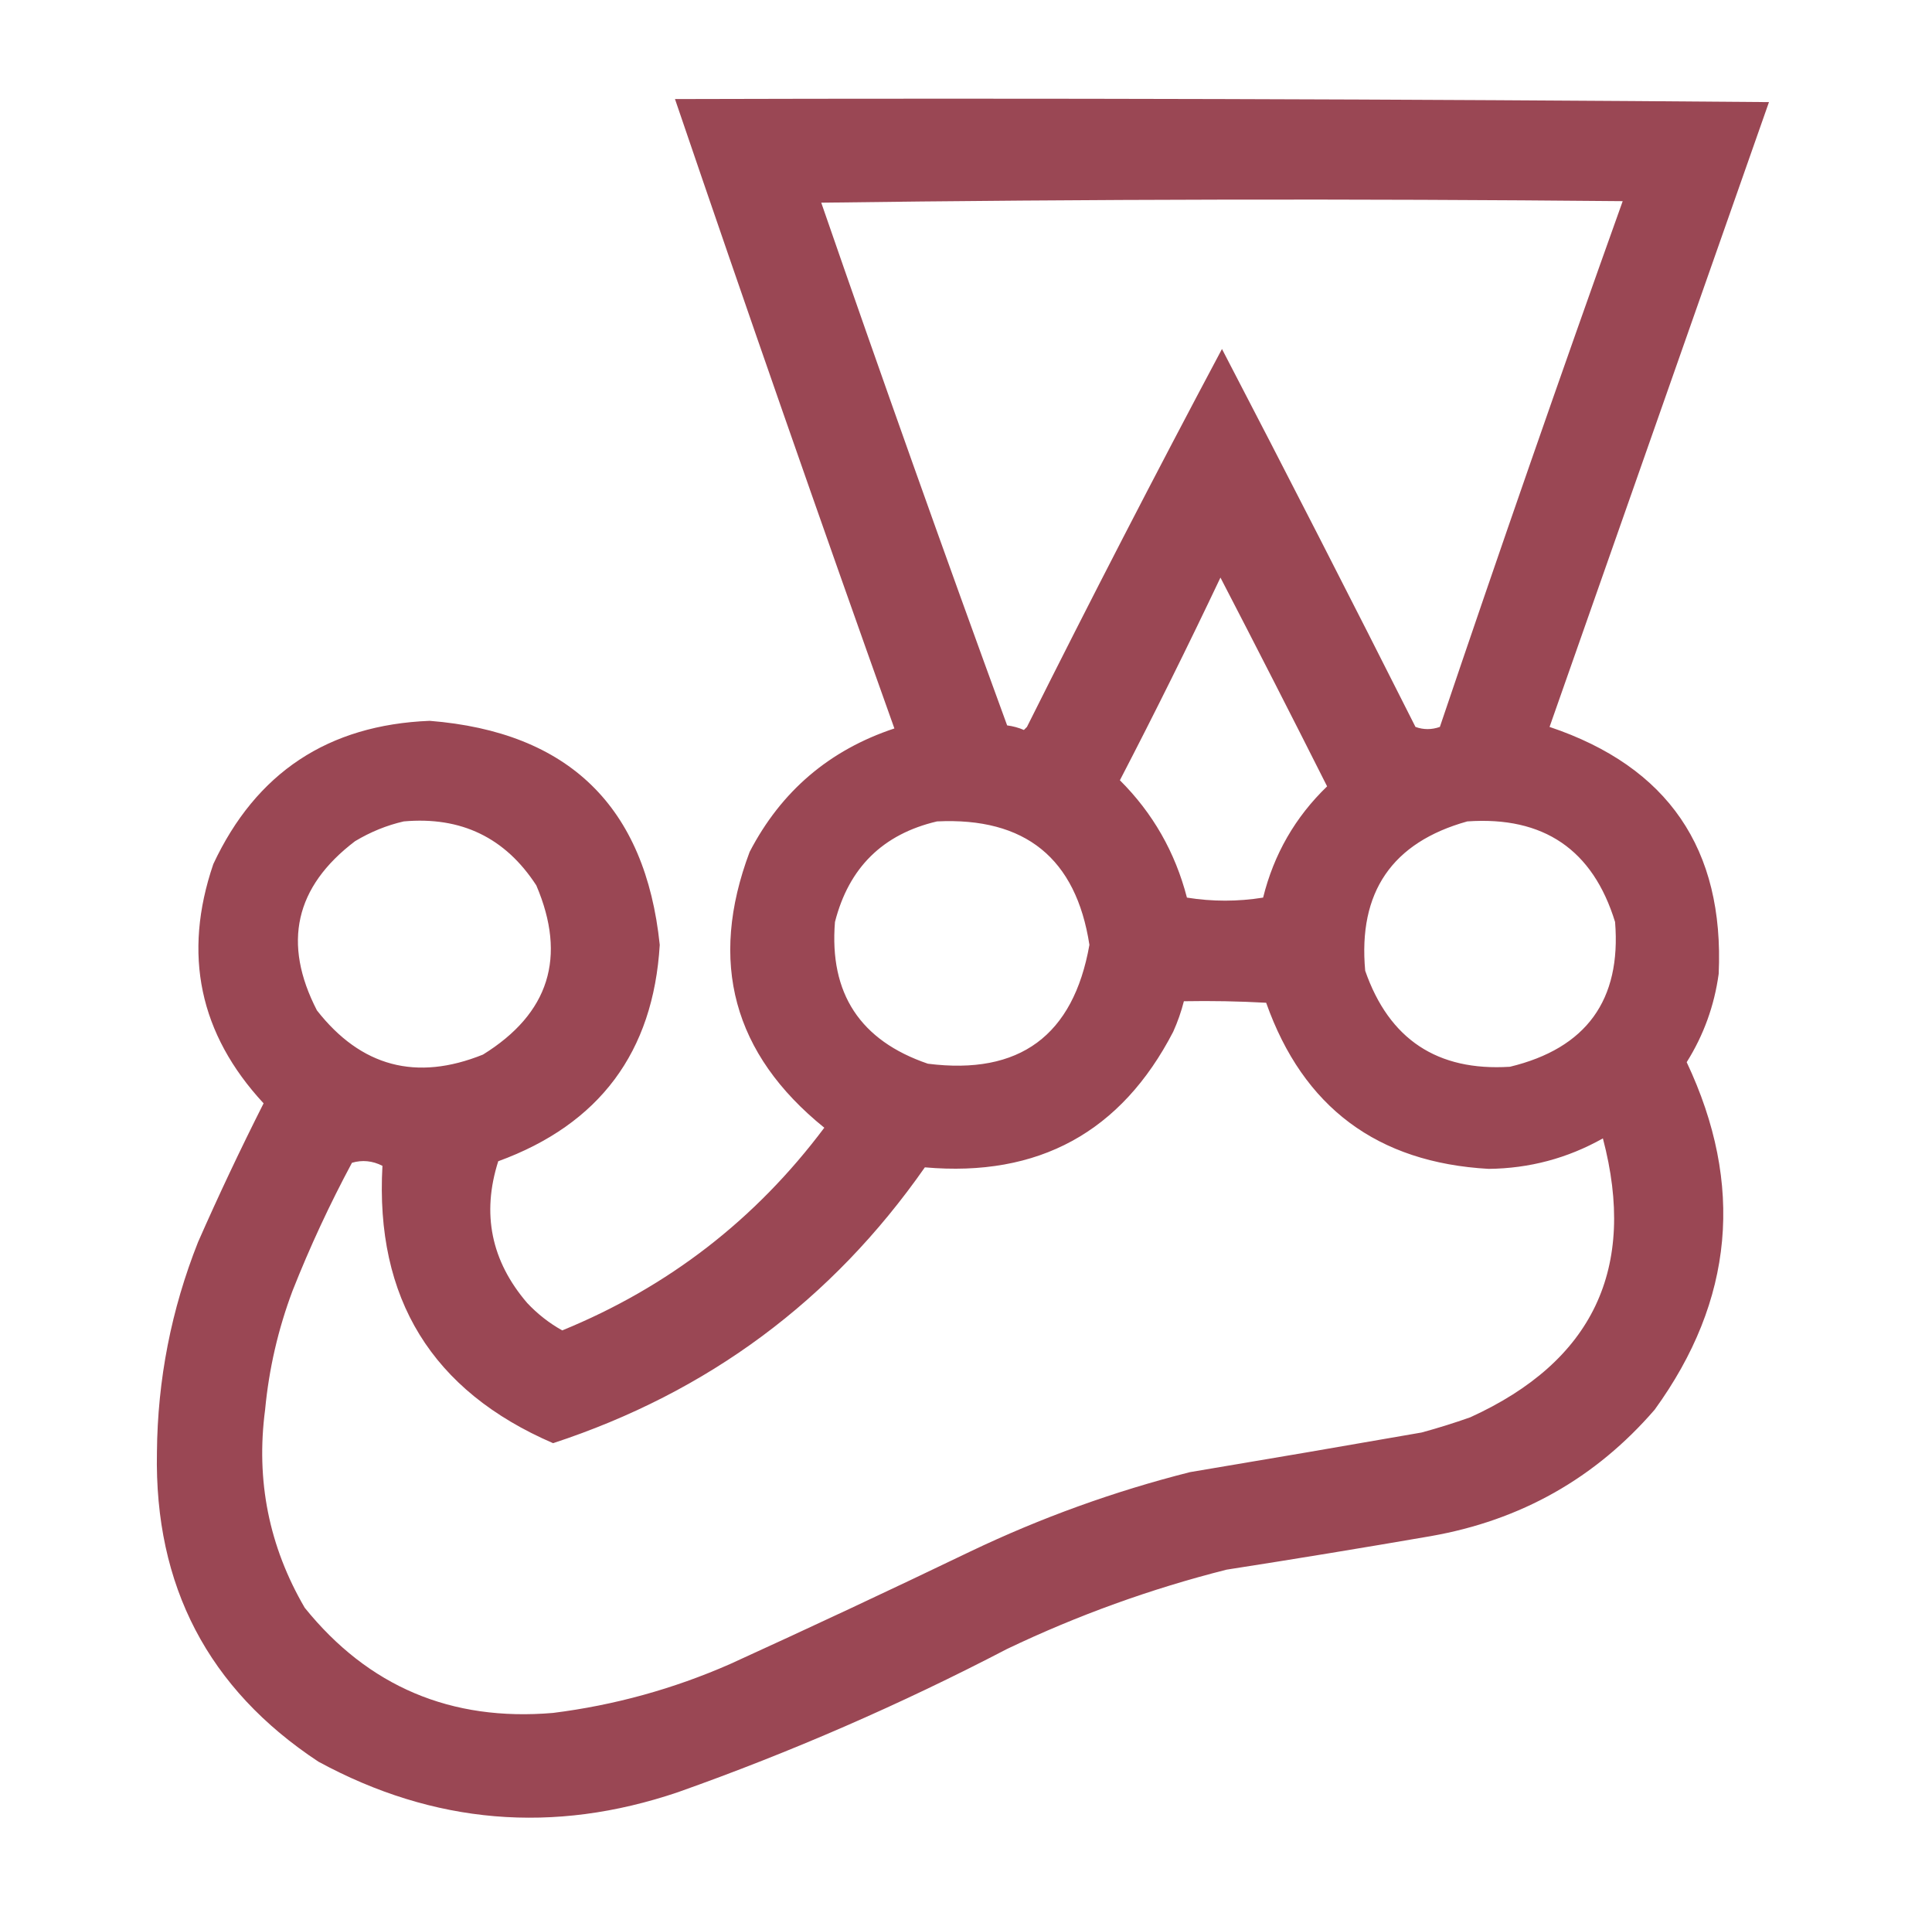 <?xml version="1.0" encoding="UTF-8"?>
<!DOCTYPE svg PUBLIC "-//W3C//DTD SVG 1.1//EN" "http://www.w3.org/Graphics/SVG/1.1/DTD/svg11.dtd">
<svg xmlns="http://www.w3.org/2000/svg" version="1.1" width="634px" height="630px" style="shape-rendering:geometricPrecision; text-rendering:geometricPrecision; image-rendering:optimizeQuality; fill-rule:evenodd; clip-rule:evenodd" xmlns:xlink="http://www.w3.org/1999/xlink">
<g><path style="opacity:0.976" fill="#984350" d="M 221.5,32.5 C 341.169,32.167 460.835,32.5 580.5,33.5C 556.5,101.833 532.5,170.167 508.5,238.5C 547.355,251.542 565.855,278.542 564,319.5C 562.574,329.946 559.074,339.613 553.5,348.5C 572.469,388.669 568.969,426.669 543,462.5C 523.579,484.97 499.079,498.803 469.5,504C 447.198,507.853 424.865,511.519 402.5,515C 377.629,521.29 353.629,529.957 330.5,541C 295.574,559.195 259.574,574.862 222.5,588C 181.63,601.86 142.297,598.527 104.5,578C 68.308,554.124 50.641,520.291 51.5,476.5C 51.704,452.646 56.204,429.646 65,407.5C 71.765,392.136 78.932,376.97 86.5,362C 65.414,339.242 59.914,313.075 70,283.5C 84.034,253.493 107.701,237.827 141,236.5C 186.634,240.136 211.801,264.636 216.5,310C 214.386,345.21 196.72,368.876 163.5,381C 158.015,398.232 161.182,413.732 173,427.5C 176.38,431.103 180.213,434.103 184.5,436.5C 219.289,422.27 247.956,400.103 270.5,370C 240.578,345.819 232.412,315.652 246,279.5C 256.347,259.575 272.18,246.075 293.5,239C 269.001,170.336 245.001,101.503 221.5,32.5 Z M 269.5,66.5 C 356.999,65.334 444.666,65.168 532.5,66C 512.001,123.331 492.001,180.831 472.5,238.5C 469.792,239.449 467.126,239.449 464.5,238.5C 443.589,197.01 422.422,155.677 401,114.5C 379.156,155.52 357.823,196.853 337,238.5C 336.667,238.833 336.333,239.167 336,239.5C 334.266,238.751 332.433,238.251 330.5,238C 309.659,180.975 289.326,123.808 269.5,66.5 Z M 400.5,189.5 C 412.265,212.194 423.931,235.028 435.5,258C 425.029,268.101 418.029,280.268 414.5,294.5C 406.167,295.833 397.833,295.833 389.5,294.5C 385.633,279.59 378.3,266.757 367.5,256C 378.903,234.028 389.903,211.861 400.5,189.5 Z M 132.5,269.5 C 151.326,267.831 165.826,274.831 176,290.5C 186.041,314.043 180.207,332.543 158.5,346C 136.63,354.818 118.464,349.984 104,331.5C 92.635,309.464 96.801,290.964 116.5,276C 121.607,272.935 126.94,270.769 132.5,269.5 Z M 307.5,269.5 C 336.447,268.111 353.113,281.611 357.5,310C 352.226,339.807 334.559,352.807 304.5,349C 282.264,341.429 272.098,325.929 274,302.5C 278.547,284.666 289.714,273.666 307.5,269.5 Z M 481.5,269.5 C 506.539,267.751 522.706,278.751 530,302.5C 532.068,328.109 520.568,343.942 495.5,350C 471.679,351.507 455.845,341.007 448,318.5C 445.639,292.725 456.806,276.392 481.5,269.5 Z M 388.5,328.5 C 397.506,328.334 406.506,328.5 415.5,329C 427.641,363.287 451.975,381.454 488.5,383.5C 501.892,383.361 514.392,380.028 526,373.5C 537.255,416.159 522.755,446.659 482.5,465C 477.228,466.869 471.894,468.535 466.5,470C 441.184,474.426 415.851,478.759 390.5,483C 365.629,489.29 341.629,497.957 318.5,509C 292.287,521.607 265.954,533.94 239.5,546C 220.94,554.14 201.607,559.473 181.5,562C 148.036,564.86 120.869,553.36 100,527.5C 88.266,507.39 83.933,485.724 87,462.5C 88.267,449.099 91.267,436.099 96,423.5C 101.679,409.14 108.179,395.14 115.5,381.5C 118.897,380.506 122.23,380.839 125.5,382.5C 123.075,426.011 141.742,456.344 181.5,473.5C 232.327,456.814 272.994,426.647 303.5,383C 340.777,386.285 367.944,371.451 385,338.5C 386.469,335.238 387.636,331.905 388.5,328.5 Z"/></g>
</svg>
